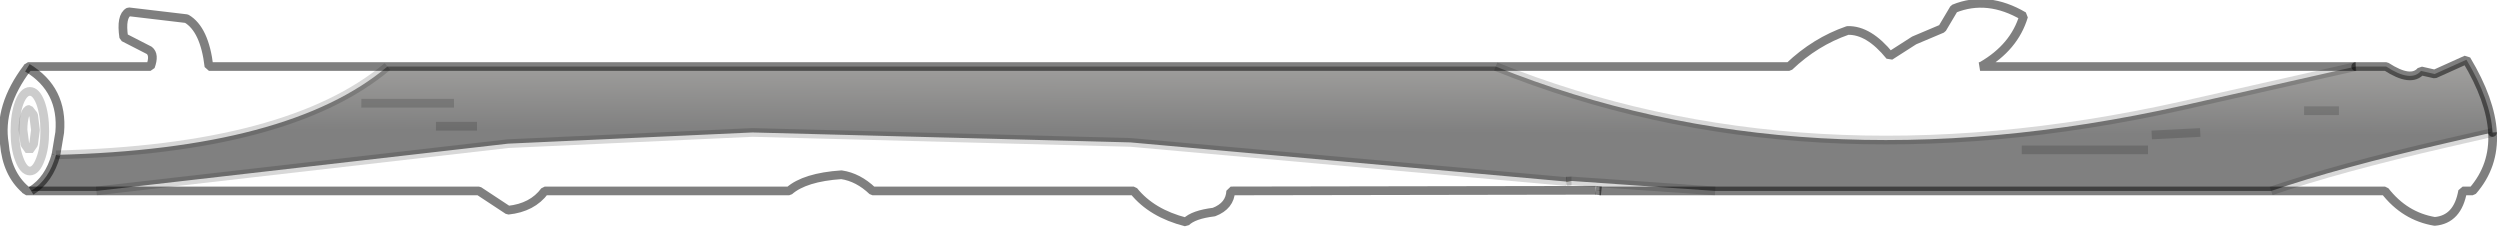 <?xml version="1.0" encoding="utf-8"?>
<svg version="1.1" id="Layer_1"
xmlns="http://www.w3.org/2000/svg"
xmlns:xlink="http://www.w3.org/1999/xlink"
width="201px" height="19px"
xml:space="preserve">
<g id="PathID_3376" transform="matrix(1, 0, 0, 1, 0.25, 0.25)">
<linearGradient
id="LinearGradID_1611" gradientUnits="userSpaceOnUse" gradientTransform="matrix(0, 0.004, -0.006, -1.52588e-005, 100.85, 7.1)" spreadMethod ="pad" x1="-819.2" y1="0" x2="819.2" y2="0" >
<stop  offset="0" style="stop-color:#A6A5A3;stop-opacity:1" />
<stop  offset="1" style="stop-color:#808080;stop-opacity:1" />
</linearGradient>
<path style="fill:url(#LinearGradID_1611) " d="M126.1 14.3L125.65 14.3L125.7 14.35L90.65 11.2L60.25 10.4L40.6 11.3L7.5 15.1L2.25 15.1Q3.7 14.2 4.25 12.2Q23 11.75 30.9 5.1L120 5.1Q144.7 15.05 175.2 8.25L189.15 5.1L191.6 5.1Q193.6 6.4 194.4 5.45L195.5 5.7L198.05 4.55Q200 7.8 200.15 10.4L196.45 11.25Q187.75 13.25 182.35 15.1L137.65 15.1L126.1 14.3M187.8 8.65L185 8.65L187.8 8.65M176.65 10.4L172.75 10.6L176.65 10.4M172.45 11.8L162.3 11.8L172.45 11.8M38.1 9.9L34.8 9.9L38.1 9.9M36.25 8.05L28.8 8.05L36.25 8.05" />
<path style="fill:#484027;fill-opacity:1" d="M128.5 15.1L128.35 15.1L128.05 15.05L128.5 15.1M125.7 14.35L125.65 14.3L126.1 14.3L125.7 14.35" />
<path style="fill:none;stroke-width:0.7;stroke-linecap:round;stroke-linejoin:bevel;stroke-miterlimit:3;stroke:#000000;stroke-opacity:0.502" d="M189.15 5.1L191.6 5.1Q193.6 6.4 194.4 5.45L195.5 5.7L198.05 4.55Q200 7.8 200.15 10.4" />
<path style="fill:none;stroke-width:0.7;stroke-linecap:butt;stroke-linejoin:bevel;stroke-miterlimit:3;stroke:#000000;stroke-opacity:0.502" d="M200.15 10.4Q200.3 13.1 198.55 15.1L197.75 15.1Q197.35 17.4 195.5 17.55Q193.1 17.15 191.5 15.1L182.35 15.1L137.65 15.1L128.5 15.1L128.35 15.1" />
<path style="fill:none;stroke-width:0.7;stroke-linecap:butt;stroke-linejoin:bevel;stroke-miterlimit:3;stroke:#000000;stroke-opacity:0.502" d="M128.05 15.05L98.7 15.1Q98.65 16.3 97.35 16.8Q95.7 17 95.1 17.6Q92.35 16.9 90.9 15.1L69.9 15.1Q68.75 14 67.4 13.8Q64.45 14 63.2 15.1L43.55 15.1Q42.55 16.45 40.6 16.65L38.25 15.1L7.5 15.1L2.25 15.1L1.85 15.1L1.8 15Q0.3 13.7 0.1 11.3Q-0.4 8.3 1.95 5.2L2 5.1L11.85 5.1Q12.2 4.15 11.75 3.8L9.7 2.75Q9.45 1.05 10.1 0.7L14.75 1.25Q16.2 2.1 16.55 5.1L30.9 5.1L120 5.1L143.6 5.1Q145.7 3.1 148.3 2.2Q150 2.15 151.7 4.25L153.65 3L155.9 2.05L156.85 0.45Q159.55 -0.65 162.45 1.05Q161.7 3.55 159.1 5.05L158.95 5.1L189.15 5.1" />
<path style="fill:none;stroke-width:0.7;stroke-linecap:butt;stroke-linejoin:bevel;stroke-miterlimit:3;stroke:#000000;stroke-opacity:0.153" d="M189.15 5.1L175.2 8.25Q144.7 15.05 120 5.1" />
<path style="fill:none;stroke-width:0.7;stroke-linecap:butt;stroke-linejoin:bevel;stroke-miterlimit:3;stroke:#000000;stroke-opacity:0.153" d="M200.15 10.4L196.45 11.25Q187.75 13.25 182.35 15.1" />
<path style="fill:none;stroke-width:0.7;stroke-linecap:butt;stroke-linejoin:bevel;stroke-miterlimit:3;stroke:#000000;stroke-opacity:0.153" d="M185 8.65L187.8 8.65" />
<path style="fill:none;stroke-width:0.7;stroke-linecap:butt;stroke-linejoin:bevel;stroke-miterlimit:3;stroke:#000000;stroke-opacity:0.153" d="M172.75 10.6L176.65 10.4" />
<path style="fill:none;stroke-width:0.7;stroke-linecap:butt;stroke-linejoin:bevel;stroke-miterlimit:3;stroke:#000000;stroke-opacity:0.153" d="M162.3 11.8L172.45 11.8" />
<path style="fill:none;stroke-width:0.7;stroke-linecap:butt;stroke-linejoin:bevel;stroke-miterlimit:3;stroke:#000000;stroke-opacity:0.153" d="M126.1 14.3L125.65 14.3" />
<path style="fill:none;stroke-width:0.7;stroke-linecap:butt;stroke-linejoin:bevel;stroke-miterlimit:3;stroke:#000000;stroke-opacity:0.153" d="M125.7 14.35L126.1 14.3L137.65 15.1" />
<path style="fill:none;stroke-width:0.7;stroke-linecap:butt;stroke-linejoin:bevel;stroke-miterlimit:3;stroke:#000000;stroke-opacity:0.502" d="M128.5 15.1L128.05 15.05" />
<path style="fill:none;stroke-width:0.7;stroke-linecap:butt;stroke-linejoin:bevel;stroke-miterlimit:3;stroke:#000000;stroke-opacity:0.153" d="M125.7 14.35L90.65 11.2L60.25 10.4L40.6 11.3L7.5 15.1" />
<path style="fill:none;stroke-width:0.7;stroke-linecap:butt;stroke-linejoin:bevel;stroke-miterlimit:3;stroke:#000000;stroke-opacity:0.153" d="M34.8 9.9L38.1 9.9" />
<path style="fill:none;stroke-width:0.7;stroke-linecap:butt;stroke-linejoin:bevel;stroke-miterlimit:3;stroke:#000000;stroke-opacity:0.153" d="M28.8 8.05L36.25 8.05" />
<path style="fill:none;stroke-width:0.7;stroke-linecap:butt;stroke-linejoin:bevel;stroke-miterlimit:3;stroke:#000000;stroke-opacity:0.2" d="M2.1 8.55L2.45 9L2.6 10.2L2.45 11.35L2.1 11.85L1.75 11.35L1.6 10.2Q1.6 9.5 1.75 9Q1.9 8.55 2.1 8.55z" />
<path style="fill:none;stroke-width:0.7;stroke-linecap:butt;stroke-linejoin:bevel;stroke-miterlimit:3;stroke:#000000;stroke-opacity:0.2" d="M2.15 7.1Q2.65 7.1 3 8Q3.35 8.95 3.35 10.3Q3.35 11.65 3 12.55Q2.65 13.5 2.15 13.5Q1.65 13.5 1.3 12.55Q0.95 11.65 0.95 10.3Q0.95 8.95 1.3 8Q1.65 7.1 2.15 7.1z" />
<path style="fill:none;stroke-width:0.7;stroke-linecap:butt;stroke-linejoin:bevel;stroke-miterlimit:3;stroke:#000000;stroke-opacity:0.502" d="M1.95 5.2Q4.85 6.95 4.55 10.4L4.25 12.2" />
<path style="fill:none;stroke-width:0.7;stroke-linecap:butt;stroke-linejoin:bevel;stroke-miterlimit:3;stroke:#000000;stroke-opacity:0.153" d="M4.25 12.2Q23 11.75 30.9 5.1" />
<path style="fill:none;stroke-width:0.7;stroke-linecap:butt;stroke-linejoin:bevel;stroke-miterlimit:3;stroke:#000000;stroke-opacity:0.502" d="M4.25 12.2Q3.7 14.2 2.25 15.1" />
</g>
</svg>
